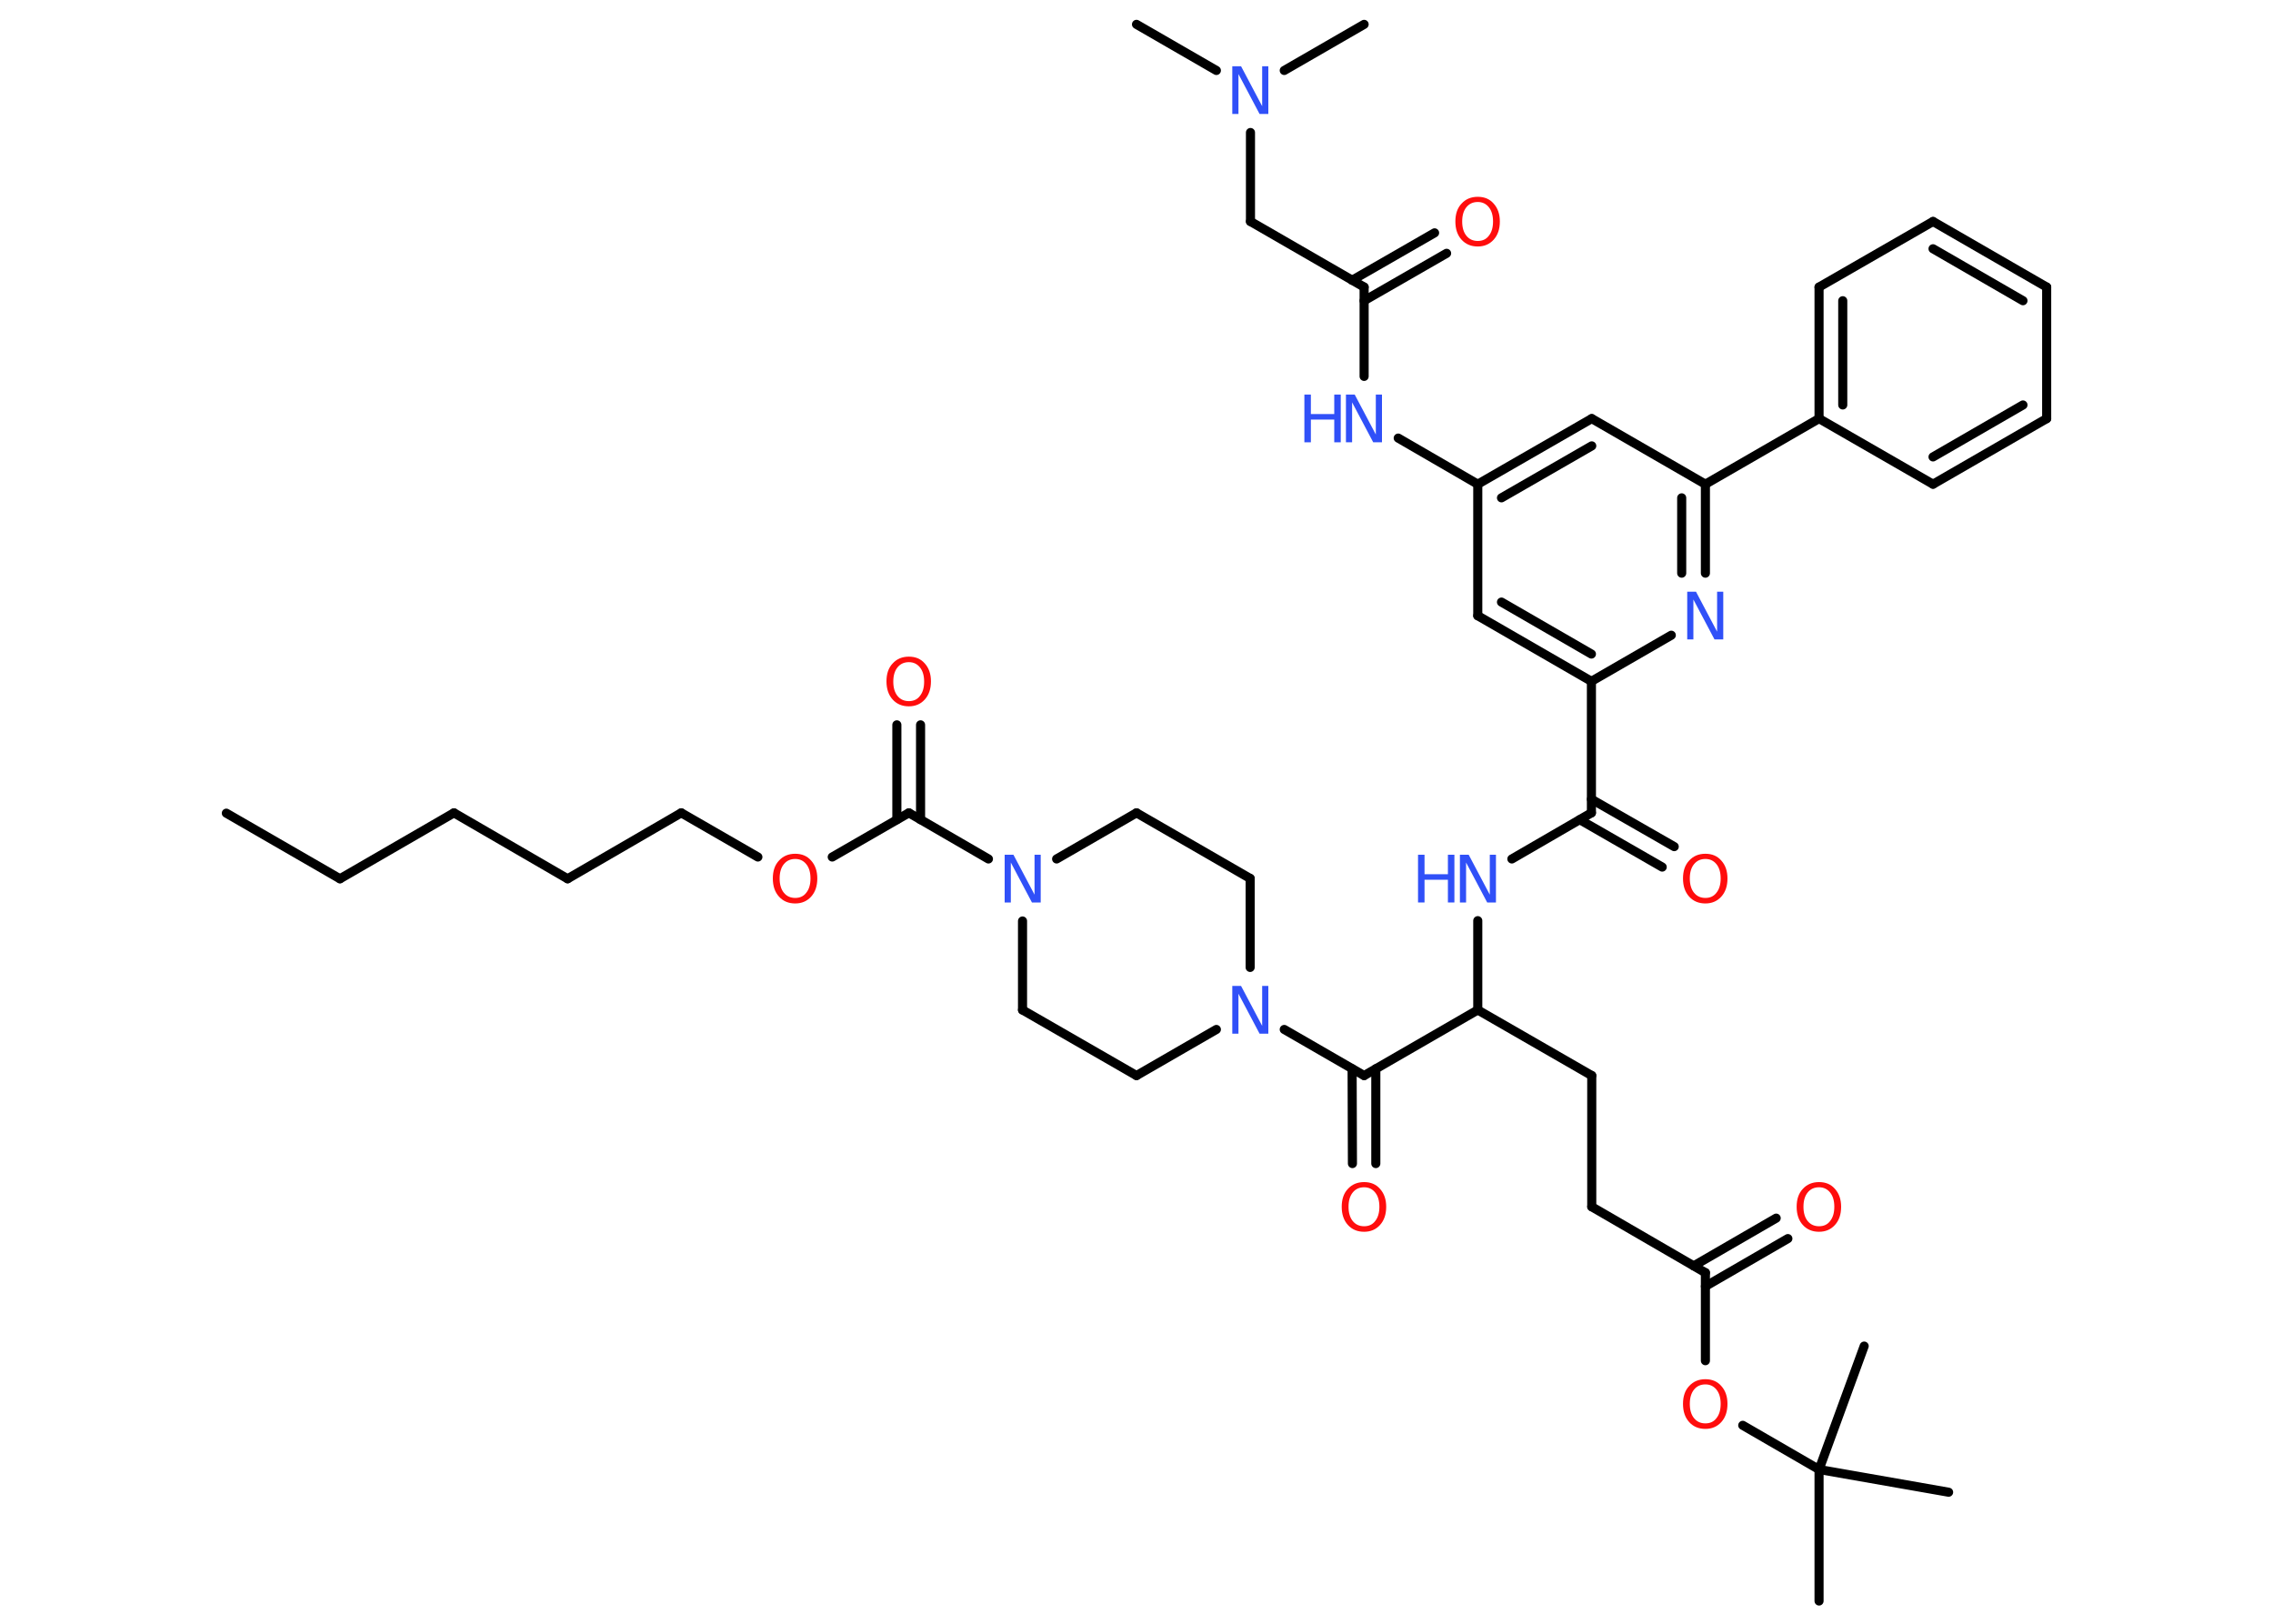 <?xml version='1.0' encoding='UTF-8'?>
<!DOCTYPE svg PUBLIC "-//W3C//DTD SVG 1.1//EN" "http://www.w3.org/Graphics/SVG/1.1/DTD/svg11.dtd">
<svg version='1.2' xmlns='http://www.w3.org/2000/svg' xmlns:xlink='http://www.w3.org/1999/xlink' width='70.0mm' height='50.0mm' viewBox='0 0 70.0 50.0'>
  <desc>Generated by the Chemistry Development Kit (http://github.com/cdk)</desc>
  <g stroke-linecap='round' stroke-linejoin='round' stroke='#000000' stroke-width='.28' fill='#3050F8'>
    <rect x='.0' y='.0' width='70.0' height='50.0' fill='#FFFFFF' stroke='none'/>
    <g id='mol1' class='mol'>
      <line id='mol1bnd1' class='bond' x1='6.97' y1='25.04' x2='10.47' y2='27.06'/>
      <line id='mol1bnd2' class='bond' x1='10.47' y1='27.06' x2='13.98' y2='25.03'/>
      <line id='mol1bnd3' class='bond' x1='13.98' y1='25.03' x2='17.48' y2='27.06'/>
      <line id='mol1bnd4' class='bond' x1='17.48' y1='27.06' x2='20.98' y2='25.03'/>
      <line id='mol1bnd5' class='bond' x1='20.98' y1='25.03' x2='23.34' y2='26.39'/>
      <line id='mol1bnd6' class='bond' x1='25.63' y1='26.39' x2='27.99' y2='25.03'/>
      <g id='mol1bnd7' class='bond'>
        <line x1='27.62' y1='25.24' x2='27.62' y2='22.32'/>
        <line x1='28.35' y1='25.24' x2='28.35' y2='22.32'/>
      </g>
      <line id='mol1bnd8' class='bond' x1='27.99' y1='25.03' x2='30.44' y2='26.45'/>
      <line id='mol1bnd9' class='bond' x1='32.54' y1='26.45' x2='35.0' y2='25.03'/>
      <line id='mol1bnd10' class='bond' x1='35.0' y1='25.03' x2='38.5' y2='27.05'/>
      <line id='mol1bnd11' class='bond' x1='38.5' y1='27.05' x2='38.5' y2='29.79'/>
      <line id='mol1bnd12' class='bond' x1='39.55' y1='31.7' x2='42.01' y2='33.12'/>
      <g id='mol1bnd13' class='bond'>
        <line x1='42.37' y1='32.91' x2='42.37' y2='35.83'/>
        <line x1='41.64' y1='32.91' x2='41.65' y2='35.83'/>
      </g>
      <line id='mol1bnd14' class='bond' x1='42.01' y1='33.12' x2='45.51' y2='31.1'/>
      <line id='mol1bnd15' class='bond' x1='45.51' y1='31.1' x2='49.02' y2='33.12'/>
      <line id='mol1bnd16' class='bond' x1='49.02' y1='33.12' x2='49.02' y2='37.16'/>
      <line id='mol1bnd17' class='bond' x1='49.02' y1='37.16' x2='52.52' y2='39.19'/>
      <g id='mol1bnd18' class='bond'>
        <line x1='52.16' y1='38.98' x2='54.7' y2='37.51'/>
        <line x1='52.52' y1='39.61' x2='55.06' y2='38.14'/>
      </g>
      <line id='mol1bnd19' class='bond' x1='52.52' y1='39.19' x2='52.52' y2='41.9'/>
      <line id='mol1bnd20' class='bond' x1='53.67' y1='43.89' x2='56.02' y2='45.25'/>
      <line id='mol1bnd21' class='bond' x1='56.02' y1='45.25' x2='56.02' y2='49.3'/>
      <line id='mol1bnd22' class='bond' x1='56.02' y1='45.25' x2='60.01' y2='45.95'/>
      <line id='mol1bnd23' class='bond' x1='56.02' y1='45.25' x2='57.41' y2='41.45'/>
      <line id='mol1bnd24' class='bond' x1='45.51' y1='31.1' x2='45.51' y2='28.35'/>
      <line id='mol1bnd25' class='bond' x1='46.56' y1='26.45' x2='49.01' y2='25.03'/>
      <g id='mol1bnd26' class='bond'>
        <line x1='49.01' y1='24.61' x2='51.56' y2='26.07'/>
        <line x1='48.65' y1='25.24' x2='51.19' y2='26.7'/>
      </g>
      <line id='mol1bnd27' class='bond' x1='49.01' y1='25.03' x2='49.01' y2='20.98'/>
      <g id='mol1bnd28' class='bond'>
        <line x1='45.51' y1='18.96' x2='49.01' y2='20.98'/>
        <line x1='46.24' y1='18.54' x2='49.01' y2='20.14'/>
      </g>
      <line id='mol1bnd29' class='bond' x1='45.51' y1='18.96' x2='45.51' y2='14.91'/>
      <line id='mol1bnd30' class='bond' x1='45.51' y1='14.91' x2='43.06' y2='13.49'/>
      <line id='mol1bnd31' class='bond' x1='42.01' y1='11.59' x2='42.01' y2='8.84'/>
      <g id='mol1bnd32' class='bond'>
        <line x1='41.64' y1='8.63' x2='44.18' y2='7.17'/>
        <line x1='42.01' y1='9.26' x2='44.55' y2='7.8'/>
      </g>
      <line id='mol1bnd33' class='bond' x1='42.01' y1='8.84' x2='38.51' y2='6.82'/>
      <line id='mol1bnd34' class='bond' x1='38.51' y1='6.82' x2='38.51' y2='4.08'/>
      <line id='mol1bnd35' class='bond' x1='37.46' y1='2.17' x2='35.0' y2='.75'/>
      <line id='mol1bnd36' class='bond' x1='39.55' y1='2.17' x2='42.01' y2='.75'/>
      <g id='mol1bnd37' class='bond'>
        <line x1='49.02' y1='12.89' x2='45.51' y2='14.91'/>
        <line x1='49.02' y1='13.73' x2='46.24' y2='15.33'/>
      </g>
      <line id='mol1bnd38' class='bond' x1='49.02' y1='12.89' x2='52.52' y2='14.91'/>
      <line id='mol1bnd39' class='bond' x1='52.52' y1='14.91' x2='56.02' y2='12.89'/>
      <g id='mol1bnd40' class='bond'>
        <line x1='56.02' y1='8.84' x2='56.02' y2='12.89'/>
        <line x1='56.75' y1='9.26' x2='56.75' y2='12.47'/>
      </g>
      <line id='mol1bnd41' class='bond' x1='56.02' y1='8.84' x2='59.53' y2='6.82'/>
      <g id='mol1bnd42' class='bond'>
        <line x1='63.03' y1='8.84' x2='59.53' y2='6.82'/>
        <line x1='62.3' y1='9.26' x2='59.53' y2='7.66'/>
      </g>
      <line id='mol1bnd43' class='bond' x1='63.03' y1='8.84' x2='63.03' y2='12.89'/>
      <g id='mol1bnd44' class='bond'>
        <line x1='59.53' y1='14.91' x2='63.03' y2='12.89'/>
        <line x1='59.53' y1='14.07' x2='62.3' y2='12.47'/>
      </g>
      <line id='mol1bnd45' class='bond' x1='56.02' y1='12.89' x2='59.53' y2='14.91'/>
      <g id='mol1bnd46' class='bond'>
        <line x1='52.52' y1='17.65' x2='52.52' y2='14.91'/>
        <line x1='51.79' y1='17.65' x2='51.79' y2='15.33'/>
      </g>
      <line id='mol1bnd47' class='bond' x1='49.01' y1='20.98' x2='51.47' y2='19.56'/>
      <line id='mol1bnd48' class='bond' x1='37.46' y1='31.7' x2='35.0' y2='33.12'/>
      <line id='mol1bnd49' class='bond' x1='35.0' y1='33.12' x2='31.49' y2='31.1'/>
      <line id='mol1bnd50' class='bond' x1='31.49' y1='28.36' x2='31.49' y2='31.1'/>
      <path id='mol1atm6' class='atom' d='M24.49 26.45q-.22 .0 -.35 .16q-.13 .16 -.13 .44q.0 .28 .13 .44q.13 .16 .35 .16q.22 .0 .34 -.16q.13 -.16 .13 -.44q.0 -.28 -.13 -.44q-.13 -.16 -.34 -.16zM24.49 26.29q.31 .0 .49 .21q.19 .21 .19 .55q.0 .35 -.19 .56q-.19 .21 -.49 .21q-.31 .0 -.5 -.21q-.19 -.21 -.19 -.56q.0 -.35 .19 -.55q.19 -.21 .5 -.21z' stroke='none' fill='#FF0D0D'/>
      <path id='mol1atm8' class='atom' d='M27.99 20.39q-.22 .0 -.35 .16q-.13 .16 -.13 .44q.0 .28 .13 .44q.13 .16 .35 .16q.22 .0 .34 -.16q.13 -.16 .13 -.44q.0 -.28 -.13 -.44q-.13 -.16 -.34 -.16zM27.99 20.22q.31 .0 .49 .21q.19 .21 .19 .55q.0 .35 -.19 .56q-.19 .21 -.49 .21q-.31 .0 -.5 -.21q-.19 -.21 -.19 -.56q.0 -.35 .19 -.55q.19 -.21 .5 -.21z' stroke='none' fill='#FF0D0D'/>
      <path id='mol1atm9' class='atom' d='M30.94 26.32h.27l.65 1.23v-1.23h.19v1.47h-.27l-.65 -1.23v1.23h-.19v-1.47z' stroke='none'/>
      <path id='mol1atm12' class='atom' d='M37.95 30.36h.27l.65 1.23v-1.23h.19v1.47h-.27l-.65 -1.23v1.23h-.19v-1.47z' stroke='none'/>
      <path id='mol1atm14' class='atom' d='M42.01 36.56q-.22 .0 -.35 .16q-.13 .16 -.13 .44q.0 .28 .13 .44q.13 .16 .35 .16q.22 .0 .34 -.16q.13 -.16 .13 -.44q.0 -.28 -.13 -.44q-.13 -.16 -.34 -.16zM42.01 36.4q.31 .0 .49 .21q.19 .21 .19 .55q.0 .35 -.19 .56q-.19 .21 -.49 .21q-.31 .0 -.5 -.21q-.19 -.21 -.19 -.56q.0 -.35 .19 -.55q.19 -.21 .5 -.21z' stroke='none' fill='#FF0D0D'/>
      <path id='mol1atm19' class='atom' d='M56.02 36.56q-.22 .0 -.35 .16q-.13 .16 -.13 .44q.0 .28 .13 .44q.13 .16 .35 .16q.22 .0 .34 -.16q.13 -.16 .13 -.44q.0 -.28 -.13 -.44q-.13 -.16 -.34 -.16zM56.02 36.4q.31 .0 .49 .21q.19 .21 .19 .55q.0 .35 -.19 .56q-.19 .21 -.49 .21q-.31 .0 -.5 -.21q-.19 -.21 -.19 -.56q.0 -.35 .19 -.55q.19 -.21 .5 -.21z' stroke='none' fill='#FF0D0D'/>
      <path id='mol1atm20' class='atom' d='M52.52 42.63q-.22 .0 -.35 .16q-.13 .16 -.13 .44q.0 .28 .13 .44q.13 .16 .35 .16q.22 .0 .34 -.16q.13 -.16 .13 -.44q.0 -.28 -.13 -.44q-.13 -.16 -.34 -.16zM52.52 42.47q.31 .0 .49 .21q.19 .21 .19 .55q.0 .35 -.19 .56q-.19 .21 -.49 .21q-.31 .0 -.5 -.21q-.19 -.21 -.19 -.56q.0 -.35 .19 -.55q.19 -.21 .5 -.21z' stroke='none' fill='#FF0D0D'/>
      <g id='mol1atm25' class='atom'>
        <path d='M44.96 26.32h.27l.65 1.23v-1.23h.19v1.47h-.27l-.65 -1.23v1.23h-.19v-1.47z' stroke='none'/>
        <path d='M43.67 26.32h.2v.6h.72v-.6h.2v1.47h-.2v-.7h-.72v.7h-.2v-1.47z' stroke='none'/>
      </g>
      <path id='mol1atm27' class='atom' d='M52.52 26.45q-.22 .0 -.35 .16q-.13 .16 -.13 .44q.0 .28 .13 .44q.13 .16 .35 .16q.22 .0 .34 -.16q.13 -.16 .13 -.44q.0 -.28 -.13 -.44q-.13 -.16 -.34 -.16zM52.52 26.29q.31 .0 .49 .21q.19 .21 .19 .55q.0 .35 -.19 .56q-.19 .21 -.49 .21q-.31 .0 -.5 -.21q-.19 -.21 -.19 -.56q.0 -.35 .19 -.55q.19 -.21 .5 -.21z' stroke='none' fill='#FF0D0D'/>
      <g id='mol1atm31' class='atom'>
        <path d='M41.45 12.15h.27l.65 1.23v-1.23h.19v1.47h-.27l-.65 -1.23v1.23h-.19v-1.47z' stroke='none'/>
        <path d='M40.17 12.15h.2v.6h.72v-.6h.2v1.47h-.2v-.7h-.72v.7h-.2v-1.47z' stroke='none'/>
      </g>
      <path id='mol1atm33' class='atom' d='M45.51 6.22q-.22 .0 -.35 .16q-.13 .16 -.13 .44q.0 .28 .13 .44q.13 .16 .35 .16q.22 .0 .34 -.16q.13 -.16 .13 -.44q.0 -.28 -.13 -.44q-.13 -.16 -.34 -.16zM45.51 6.06q.31 .0 .49 .21q.19 .21 .19 .55q.0 .35 -.19 .56q-.19 .21 -.49 .21q-.31 .0 -.5 -.21q-.19 -.21 -.19 -.56q.0 -.35 .19 -.55q.19 -.21 .5 -.21z' stroke='none' fill='#FF0D0D'/>
      <path id='mol1atm35' class='atom' d='M37.95 2.04h.27l.65 1.23v-1.23h.19v1.47h-.27l-.65 -1.23v1.23h-.19v-1.47z' stroke='none'/>
      <path id='mol1atm46' class='atom' d='M51.96 18.22h.27l.65 1.23v-1.23h.19v1.47h-.27l-.65 -1.23v1.23h-.19v-1.47z' stroke='none'/>
    </g>
  </g>
</svg>
